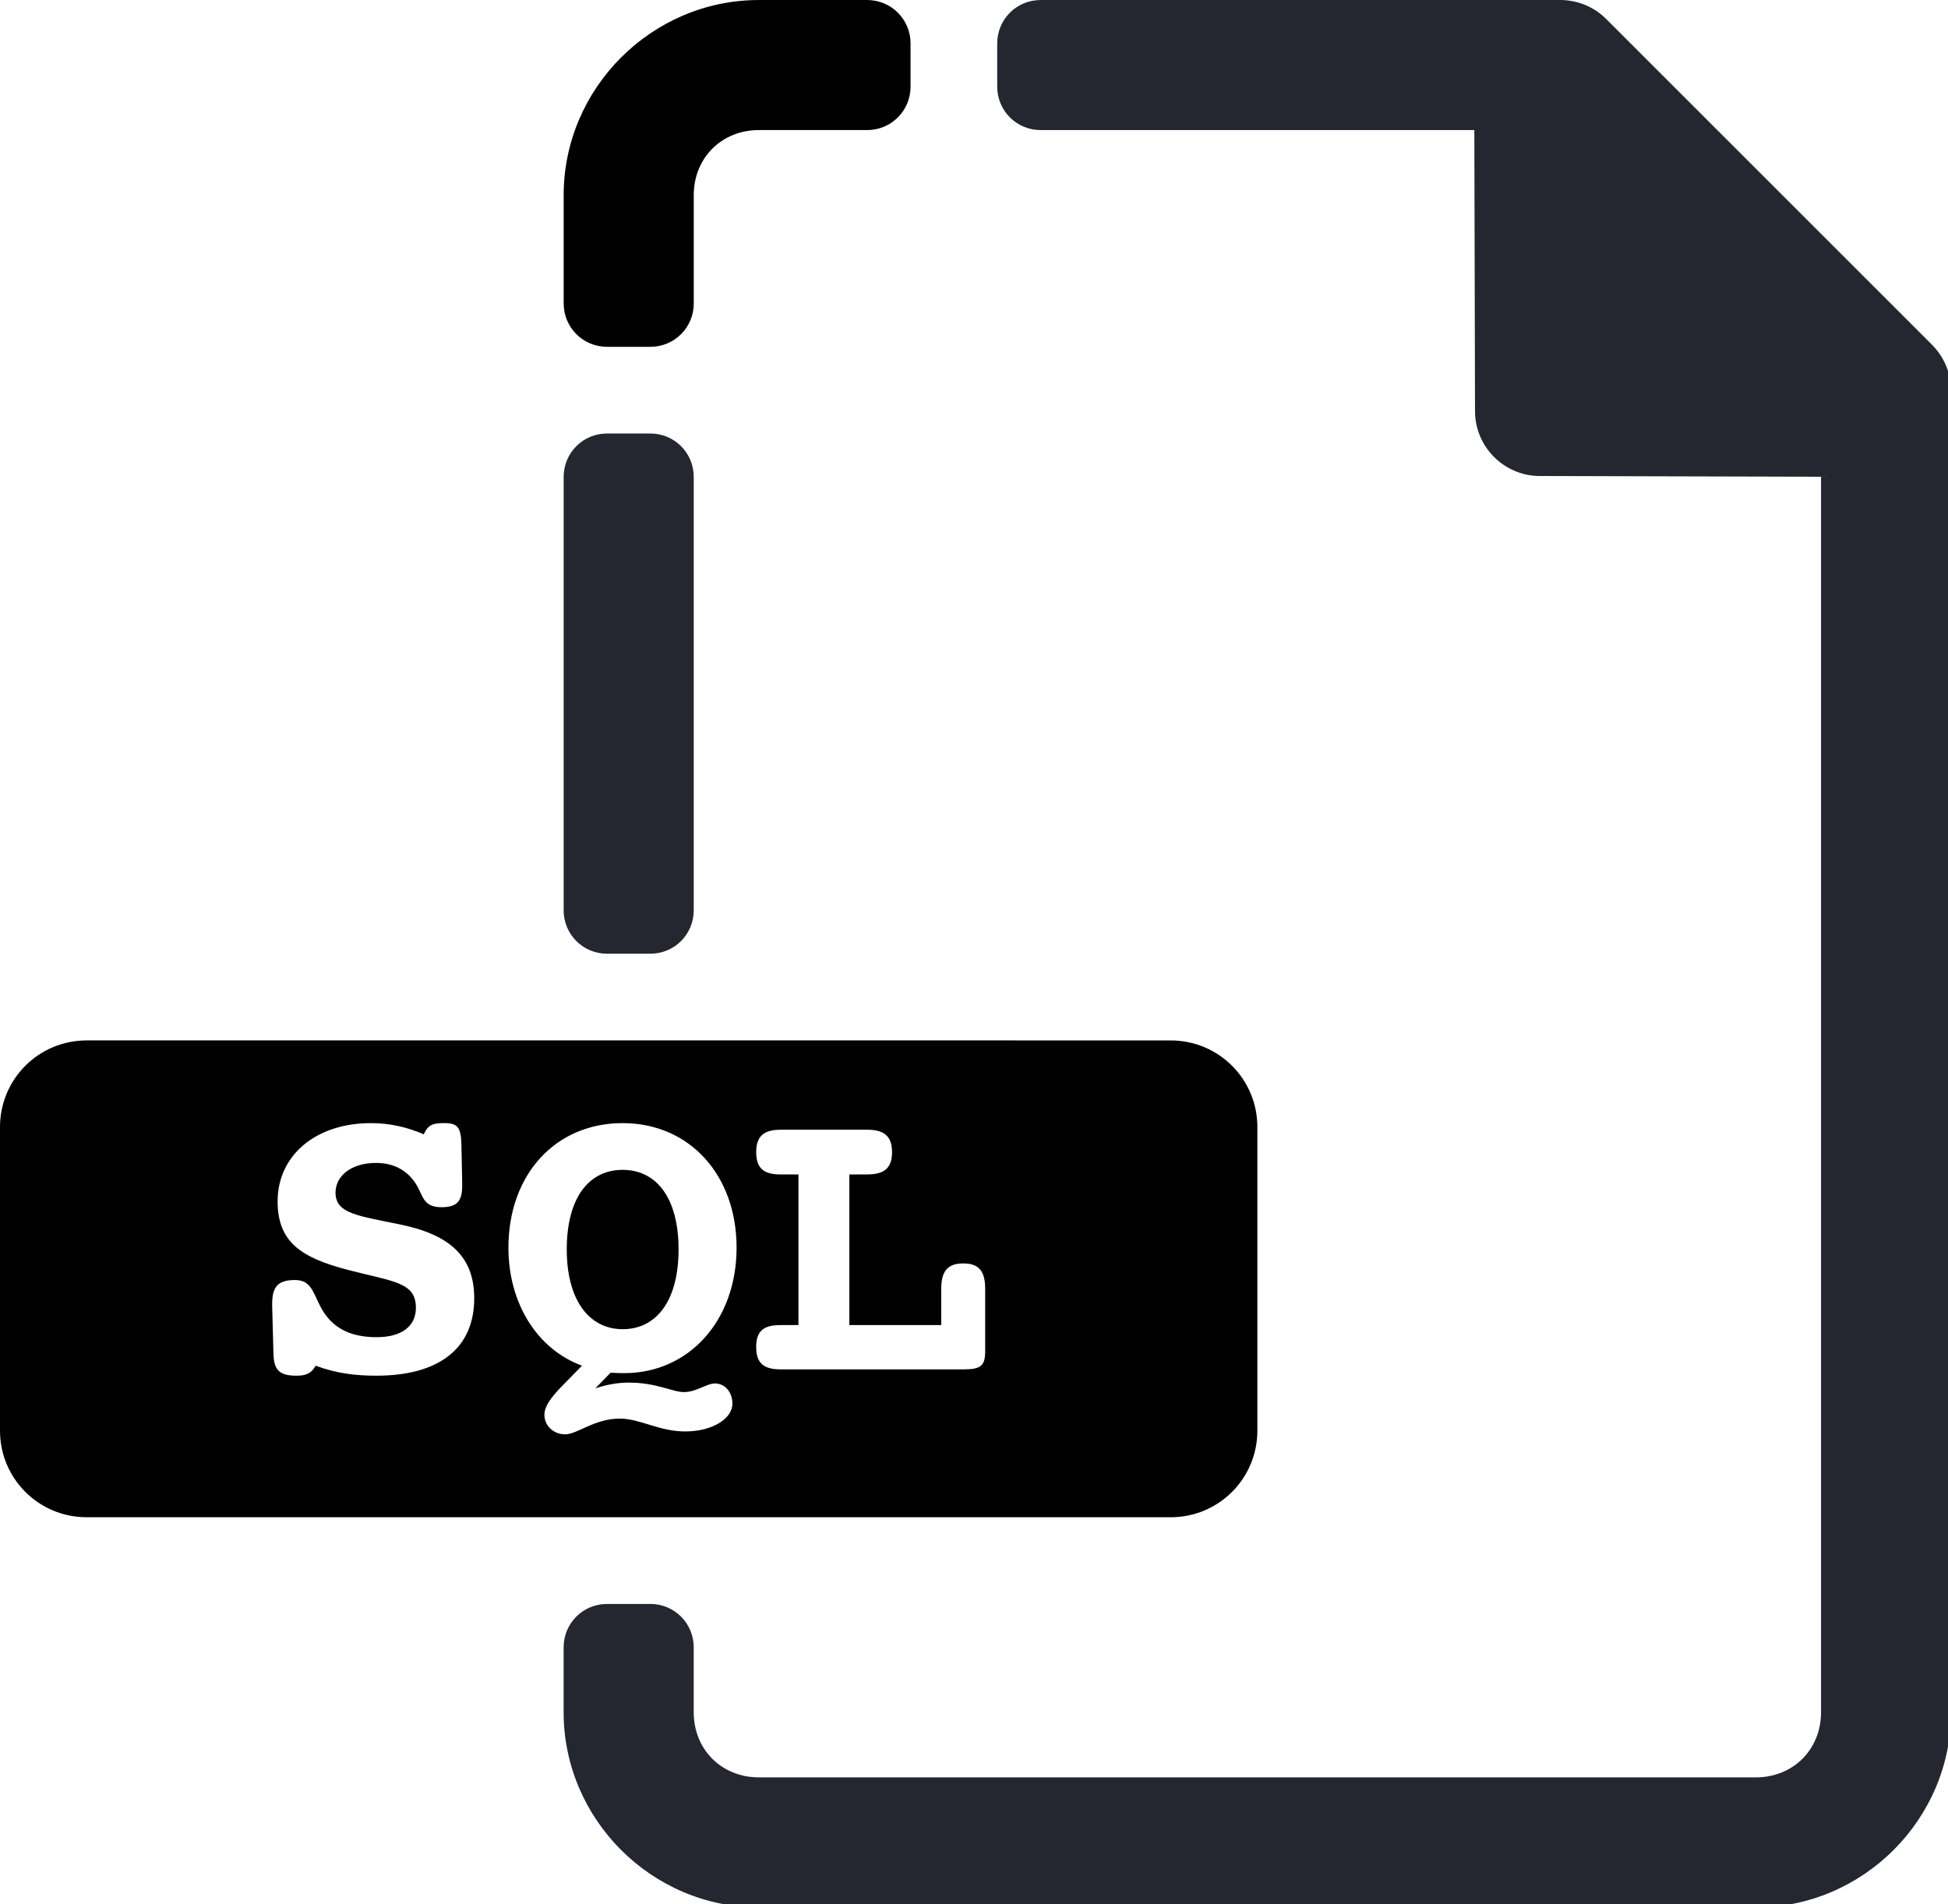 <?xml version="1.0" encoding="UTF-8" standalone="no"?>
<!-- Created with Inkscape (http://www.inkscape.org/) -->

<svg
   width="25.165mm"
   height="24.606mm"
   viewBox="0 0 25.165 24.606"
   version="1.1"
   id="svg5"
   xml:space="preserve"
   inkscape:export-filename="html.svg"
   inkscape:export-xdpi="96"
   inkscape:export-ydpi="96"
   xmlns:inkscape="http://www.inkscape.org/namespaces/inkscape"
   xmlns:sodipodi="http://sodipodi.sourceforge.net/DTD/sodipodi-0.dtd"
   xmlns="http://www.w3.org/2000/svg"
   xmlns:svg="http://www.w3.org/2000/svg"><sodipodi:namedview
     id="namedview7"
     pagecolor="#ffffff"
     bordercolor="#000000"
     borderopacity="0.25"
     inkscape:showpageshadow="2"
     inkscape:pageopacity="0.0"
     inkscape:pagecheckerboard="0"
     inkscape:deskcolor="#d1d1d1"
     inkscape:document-units="mm"
     showgrid="false" /><defs
     id="defs2" /><g
     inkscape:label="Camada 1"
     inkscape:groupmode="layer"
     id="layer1"
     transform="translate(-65.371,-136.116)"><g
       style="fill:none"
       id="g158"
       transform="matrix(0.265,0,0,0.265,65.371,136.116)"><path
         d="m 50.727,0.001 c -1.171,0 -2.114,0.943 -2.114,2.114 V 4.228 c 0,1.171 0.943,2.114 2.114,2.114 h 21.145 l 0.033,13.706 c 0.004,1.744 1.418,3.157 3.162,3.162 l 13.706,0.036 v 60.243 c 0,1.811 -1.359,3.171 -3.171,3.171 H 36.989 c -1.811,0 -3.171,-1.359 -3.171,-3.171 v -3.17 c 0,-1.171 -0.943,-2.114 -2.114,-2.114 h -2.114 c -1.171,0 -2.114,0.943 -2.114,2.114 v 3.17 c 0,5.215 4.297,9.511 9.511,9.511 h 48.614 c 5.214,0 9.511,-4.297 9.511,-9.511 v -64.437 c -2e-4,-0.841 -0.334,-1.647 -0.929,-2.242 L 78.303,0.929 C 77.709,0.334 76.903,2.11364e-4 76.062,0 Z M 27.477,44.387 c 0,1.171 0.943,2.114 2.114,2.114 h 2.114 c 1.171,0 2.114,-0.943 2.114,-2.114 V 23.251 c 0,-1.171 -0.943,-2.114 -2.114,-2.114 h -2.114 c -1.171,0 -2.114,0.943 -2.114,2.114 z"
         fill="#242730"
         id="path146" /><path
         d="m 36.989,0.001 c -5.214,0 -9.511,4.297 -9.511,9.511 v 5.284 c 0,1.171 0.943,2.114 2.114,2.114 h 2.114 c 1.171,0 2.114,-0.943 2.114,-2.114 V 9.512 c 0,-1.811 1.359,-3.17 3.17,-3.17 h 5.284 c 1.171,0 2.114,-0.943 2.114,-2.114 V 2.115 c 0,-1.171 -0.943,-2.114 -2.114,-2.114 z M 4.227,50.728 C 1.885,50.728 0,52.614 0,54.956 V 69.751 c 0,2.342 1.885,4.227 4.227,4.227 H 57.068 c 2.342,0 4.227,-1.885 4.227,-4.227 V 54.956 c 0,-2.342 -1.885,-4.227 -4.227,-4.227 z m 13.846,4.033 c 0.908,0 1.737,0.182 2.584,0.545 0.222,-0.484 0.462,-0.545 1.007,-0.545 0.646,0 0.809,0.205 0.83,1.053 l 0.037,1.895 v 0.103 c 0,0.747 -0.24,1.049 -1.007,1.049 -0.807,0 -0.889,-0.444 -1.131,-0.929 -0.404,-0.787 -1.111,-1.23 -2.06,-1.23 -1.231,0 -1.977,0.646 -1.977,1.453 0,1.029 1.132,1.128 3.171,1.552 2.442,0.504 3.591,1.597 3.591,3.596 0,2.422 -1.696,3.773 -4.764,3.773 -1.009,0 -1.935,-0.104 -2.964,-0.487 -0.222,0.384 -0.485,0.487 -0.929,0.487 -0.807,0 -1.11,-0.242 -1.131,-1.069 L 13.268,63.682 v -0.099 c 0,-0.848 0.283,-1.172 1.111,-1.172 0.767,0 0.867,0.565 1.23,1.272 0.525,1.029 1.413,1.515 2.745,1.515 1.191,0 1.92,-0.504 1.92,-1.433 0,-1.272 -1.132,-1.272 -3.352,-1.858 -2.22,-0.585 -3.389,-1.333 -3.389,-3.331 0,-2.24 1.857,-3.814 4.541,-3.814 z m 12.281,0 c 3.249,0 5.553,2.52 5.553,6.072 0,3.572 -2.342,6.118 -5.47,6.118 -0.101,0 -0.326,9e-4 -0.669,-0.021 l -0.747,0.764 c 0.545,-0.182 1.09,-0.281 1.635,-0.281 1.352,0 2.122,0.462 2.687,0.462 0.606,0 1.107,-0.421 1.511,-0.421 0.484,0 0.85,0.421 0.85,0.987 0,0.726 -0.972,1.354 -2.304,1.354 -1.272,0 -2.198,-0.627 -3.187,-0.627 -1.231,0 -2.077,0.768 -2.663,0.768 -0.565,0 -1.011,-0.425 -1.011,-0.95 0,-0.404 0.301,-0.826 0.846,-1.391 l 0.987,-1.007 c -2.158,-0.788 -3.587,-3.011 -3.587,-5.755 0,-3.552 2.279,-6.072 5.569,-6.072 z m 7.703,0.322 h 4.215 c 0.807,0 1.214,0.303 1.214,1.09 0,0.807 -0.406,1.09 -1.214,1.09 h -0.867 v 7.344 h 4.479 v -1.754 c 0,-0.848 0.286,-1.251 1.073,-1.251 0.807,0 1.069,0.423 1.069,1.251 v 3.026 c 0,0.706 -0.205,0.888 -1.032,0.888 h -8.938 c -0.807,0 -1.193,-0.282 -1.193,-1.09 0,-0.807 0.386,-1.069 1.193,-1.069 h 0.867 v -7.344 h -0.867 c -0.807,0 -1.193,-0.283 -1.193,-1.09 0,-0.787 0.386,-1.09 1.193,-1.09 z m -7.703,1.957 c -1.655,0 -2.725,1.374 -2.725,3.876 0,2.503 1.11,3.893 2.725,3.893 1.635,0 2.725,-1.37 2.725,-3.893 0,-2.523 -1.09,-3.876 -2.725,-3.876 z"
         fill="#000000"
         id="path148" /></g></g></svg>
